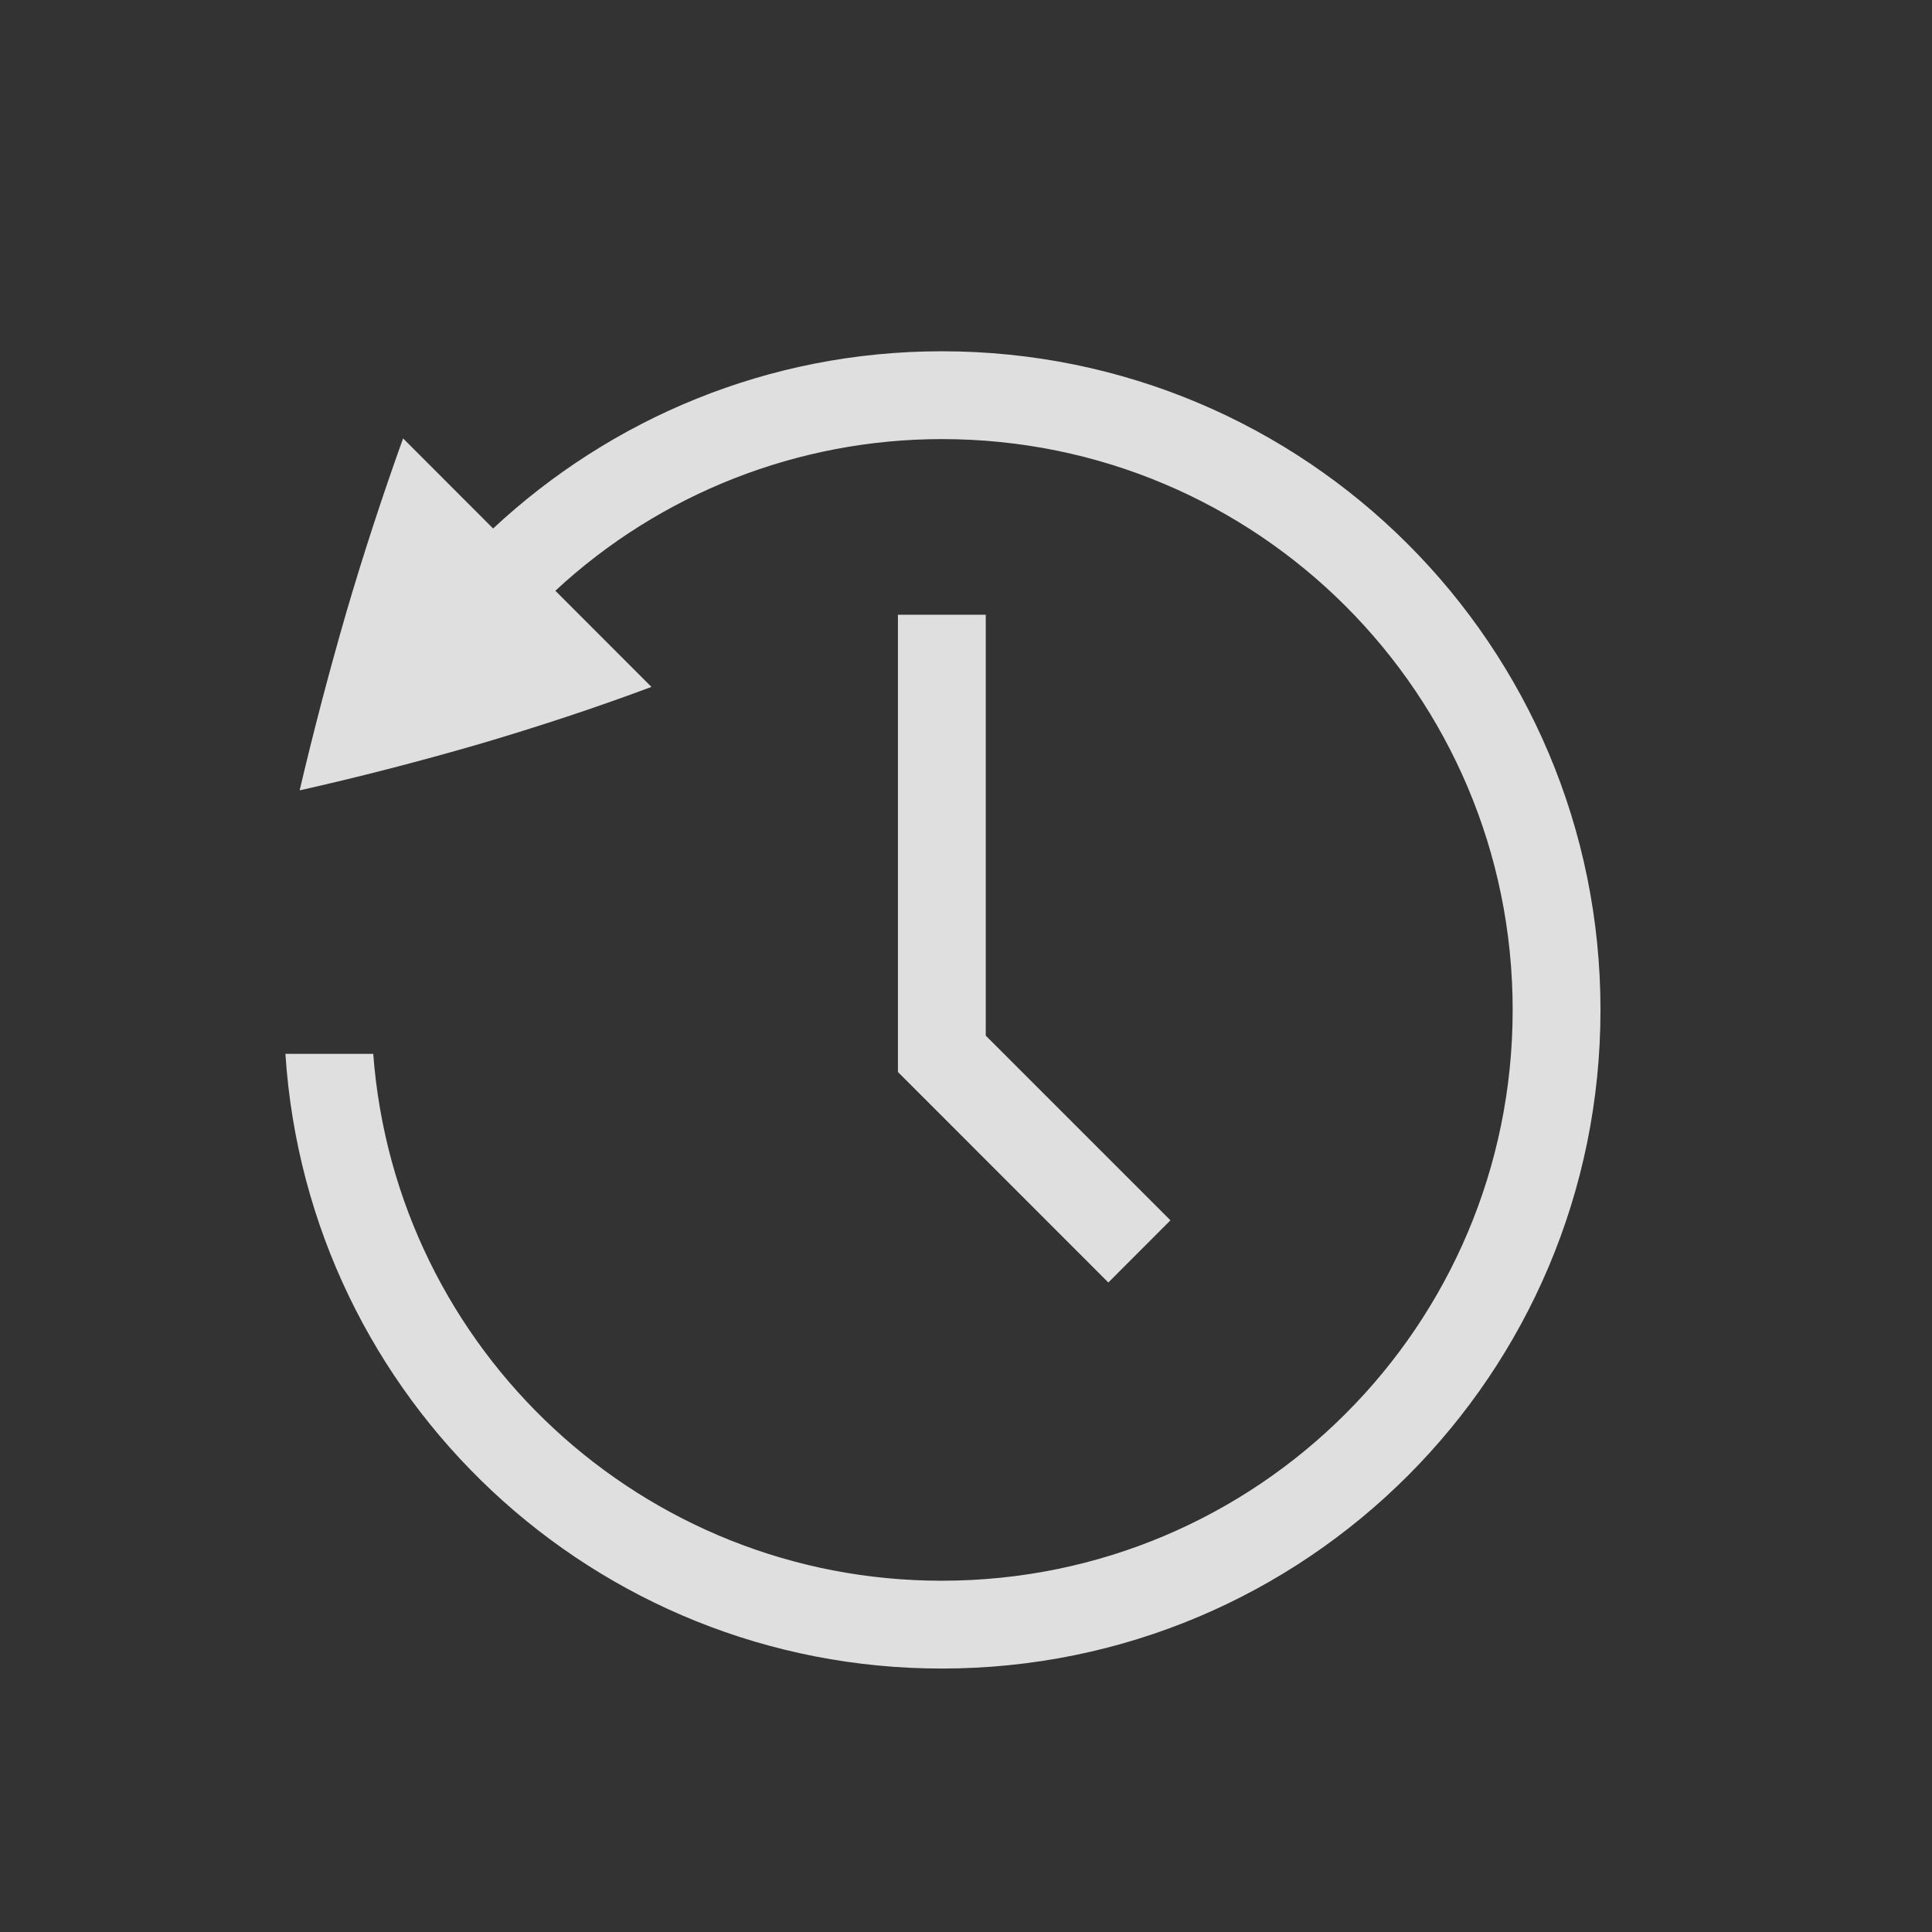 <?xml version="1.0" encoding="UTF-8" standalone="no"?>
<!-- Created with Inkscape (http://www.inkscape.org/) -->

<svg
   width="22"
   height="22"
   viewBox="0 0 22 22"
   version="1.1"
   id="svg2021"
   sodipodi:docname="view.svg"
   inkscape:version="1.2 (dc2aedaf03, 2022-05-15)"
   xmlns:inkscape="http://www.inkscape.org/namespaces/inkscape"
   xmlns:sodipodi="http://sodipodi.sourceforge.net/DTD/sodipodi-0.dtd"
   xmlns:xlink="http://www.w3.org/1999/xlink"
   xmlns="http://www.w3.org/2000/svg"
   xmlns:svg="http://www.w3.org/2000/svg">
  <rect x="0" y="0" width="22" height="22" fill="#333333" stroke="none"/>
  <sodipodi:namedview
     id="namedview2023"
     pagecolor="#ffffff"
     bordercolor="#666666"
     borderopacity="1.0"
     inkscape:pageshadow="2"
     inkscape:pageopacity="0.0"
     inkscape:pagecheckerboard="0"
     inkscape:document-units="px"
     showgrid="false"
     units="px"
     inkscape:zoom="12.615428"
     inkscape:cx="-2.5365767"
     inkscape:cy="2.8932828"
     inkscape:window-width="1920"
     inkscape:window-height="1006"
     inkscape:window-x="0"
     inkscape:window-y="0"
     inkscape:window-maximized="1"
     inkscape:current-layer="svg2021"
     inkscape:showpageshadow="2"
     inkscape:deskcolor="#d1d1d1" />
  <defs
     id="defs2018">
    <style
       id="current-color-scheme"
       type="text/css">
        .ColorScheme-Text { color:#dfdfdf; } .ColorScheme-Highlight { color:#0077c4; }
    </style>
    <linearGradient
       inkscape:collect="always"
       xlink:href="#linearGradient1160"
       id="linearGradient1561"
       x1="16.143"
       y1="7"
       x2="16.143"
       y2="31"
       gradientUnits="userSpaceOnUse"
       gradientTransform="matrix(0.265,0,0,0.265,-3.28125e-8,1.1765937e-5)" />
    <linearGradient
       inkscape:collect="always"
       id="linearGradient1160">
      <stop
         style="stop-color:#3daee9;stop-opacity:1;"
         offset="0"
         id="stop1156" />
      <stop
         style="stop-color:#57b8ec;stop-opacity:1"
         offset="1"
         id="stop1158" />
    </linearGradient>
  </defs>
  <g
     id="22-22-view-history">
    <rect
       style="opacity:1;fill:none;stroke-width:2;stroke-linecap:square;stroke-linejoin:round"
       id="rect25342"
       width="22"
       height="22"
       x="0"
       y="0" />
    <path
       id="path25414"
       style="opacity:1;fill:currentColor;stroke-width:2;stroke-linecap:square;stroke-linejoin:round"
       class="ColorScheme-Text"
       d="M 10.725 4 C 8.747 4 6.955 4.769 5.615 6.018 L 4.59 4.992 C 4.355 5.647 4.139 6.307 3.943 6.975 C 3.749 7.645 3.572 8.321 3.412 9 C 4.081 8.85 4.758 8.675 5.443 8.477 C 6.133 8.274 6.792 8.056 7.418 7.822 L 6.324 6.727 C 7.52 5.616 9.093 5 10.725 5 C 14.319 5 17.225 7.906 17.225 11.5 C 17.225 15.094 14.319 18 10.725 18 C 7.329 18.002 4.506 15.386 4.25 12 L 3.25 12 C 3.507 15.939 6.777 19.002 10.725 19 C 14.872 19 18.225 15.647 18.225 11.5 C 18.225 7.353 14.872 4 10.725 4 z M 10.225 7 L 10.225 12.207 L 12.621 14.604 L 13.328 13.896 L 11.225 11.793 L 11.225 7 L 10.225 7 z " />
  </g>
  <g
     id="view-history"
     transform="matrix(3.78,0,0,3.78,22,-10)">
    <rect
       style="opacity:1;fill:none;stroke-width:0.529;stroke-linecap:square;stroke-linejoin:round"
       id="rect25143"
       width="8.467"
       height="8.467"
       x="0"
       y="0" />
    <path
       id="rect990"
       style="fill:#0077c4;fill-opacity:1;stroke-width:0.265;stroke-linejoin:round"
       d="m 1.861,0.661 c -0.401,0 -0.704,0.016 -0.944,0.065 -0.24,0.049 -0.422,0.135 -0.546,0.279 -0.124,0.144 -0.18,0.33 -0.207,0.554 -0.028,0.224 -0.029,0.49 -0.031,0.821 v 5.159e-4 3.97 5.292e-4 c 0.004,0.661 -0.01,1.077 0.198,1.366 0.104,0.145 0.264,0.237 0.47,0.287 0.205,0.05 0.461,0.066 0.796,0.066 h 5.027 c 0.401,0 0.704,-0.016 0.944,-0.065 C 7.807,7.956 7.989,7.87 8.113,7.726 8.236,7.582 8.291,7.395 8.317,7.172 8.344,6.948 8.343,6.681 8.343,6.35 V 2.91 c 0,-0.331 9.1e-5,-0.598 -0.026,-0.822 C 8.291,1.865 8.236,1.678 8.113,1.534 7.989,1.39 7.807,1.304 7.567,1.255 7.328,1.206 7.024,1.191 6.623,1.191 H 3.765 L 3.198,0.661 h -0.052 c -0.609,-2.646e-5 -1.285,0 -1.285,0 z" />
    <path
       id="rect1302"
       style="fill:url(#linearGradient1561);fill-opacity:1;stroke-width:0.215;stroke-linejoin:round"
       d="M 4.271,1.852 3.704,2.381 h -1.984 c -1.579,0 -1.587,0.264 -1.587,1.568 v 0.02 c 0,0.65 0.005,1.3 0.003,1.947 -5.29e-5,0.003 -5.29e-5,0.005 0,0.008 0.014,0.467 -0.027,0.962 0.057,1.474 0,0.003 0.003,0.005 0.003,0.008 0.071,0.354 0.378,0.58 0.704,0.622 0.479,0.071 0.941,0.028 1.371,0.043 0.003,4.5e-5 0.005,4.5e-5 0.008,0 1.718,-0.002 3.442,0.007 5.164,-0.034 0.01,-9.26e-5 0.019,-7.408e-4 0.028,-0.002 0.152,-0.024 0.319,-0.069 0.472,-0.164 0.153,-0.095 0.293,-0.252 0.337,-0.463 0,-0.005 0.003,-0.011 0.003,-0.016 0.08,-0.604 0.04,-1.196 0.053,-1.763 2.65e-5,-0.002 2.65e-5,-0.004 0,-0.006 -0.003,-0.926 0.005,-1.856 -0.007,-2.787 C 8.28,2.041 8.05,1.852 6.747,1.852 Z"
       sodipodi:nodetypes="ccscscccccccccscccccsc" />
    <path
       d="m 4.366,3.175 c -0.523,0 -0.997,0.203 -1.352,0.534 L 2.742,3.437 C 2.68,3.611 2.623,3.786 2.571,3.962 2.52,4.14 2.473,4.318 2.431,4.498 2.608,4.458 2.787,4.412 2.968,4.36 3.151,4.306 3.325,4.248 3.491,4.186 L 3.201,3.897 C 3.518,3.603 3.934,3.44 4.366,3.44 c 0.951,0 1.72,0.769 1.72,1.72 0,0.951 -0.769,1.72 -1.72,1.72 -0.898,4.878e-4 -1.645,-0.692 -1.713,-1.587 H 2.388 C 2.456,6.334 3.321,7.144 4.366,7.144 5.463,7.144 6.35,6.257 6.35,5.159 6.35,4.062 5.463,3.175 4.366,3.175 Z m -0.132,0.794 V 5.346 L 4.867,5.981 5.055,5.793 4.498,5.237 V 3.969 Z"
       style="font-weight:400;font-size:15px;font-family:Ubuntu;letter-spacing:0;word-spacing:0;text-anchor:middle;opacity:0.75;fill:#ffffff;stroke-width:0.265"
       id="path23333"
       sodipodi:nodetypes="sccccccccsccccssccccccc" />
    <path
       d="M 4.271,1.587 3.704,2.117 h -1.984 c -1.579,0 -1.587,0.264 -1.587,1.568 v 0.02 c 0,0.042 4.789e-4,0.084 5.167e-4,0.126 C 0.135,2.631 0.192,2.381 1.72,2.381 h 1.984 L 4.271,1.852 h 2.476 c 1.302,0 1.533,0.189 1.58,0.983 0.005,0.378 0.006,0.756 0.007,1.134 h 5.292e-4 C 8.334,3.503 8.333,3.037 8.327,2.57 8.28,1.776 8.05,1.587 6.747,1.587 Z"
       style="opacity:0.1;fill:#000000;fill-opacity:1;stroke-width:0.057;stroke-linejoin:round"
       id="path1056" />
    <path
       id="rect2157"
       style="opacity:0.4;fill:#131313;fill-opacity:1;stroke-width:0.265;stroke-linejoin:round"
       d="m 1.859,0.529 c -0.404,0 -0.714,0.015 -0.969,0.067 C 0.633,0.649 0.418,0.746 0.27,0.919 0.122,1.091 0.061,1.307 0.032,1.543 0.003,1.779 0.002,2.049 0,2.379 v 5.16e-4 0.001 3.97 0.001 5.292e-4 c 0.004,0.659 -0.022,1.102 0.223,1.442 0.126,0.175 0.319,0.283 0.545,0.338 0.224,0.055 0.488,0.069 0.827,0.069 h 5.022 c 0.404,0 0.714,-0.015 0.969,-0.067 0.256,-0.052 0.47,-0.149 0.619,-0.322 C 8.352,7.64 8.412,7.423 8.44,7.187 8.467,6.951 8.467,6.681 8.467,6.35 V 2.91 c 0,-0.331 4.233e-4,-0.601 -0.027,-0.837 V 2.073 C 8.412,1.837 8.352,1.621 8.205,1.449 8.056,1.275 7.842,1.178 7.586,1.126 7.331,1.073 7.02,1.058 6.617,1.058 H 3.813 L 3.247,0.529 H 3.143 c -0.608,-2.65e-5 -1.284,0 -1.284,0 z m 0,0.265 c 0,0 0.676,-2.65e-5 1.284,0 L 3.709,1.323 h 2.907 c 0.397,0 0.693,0.016 0.917,0.062 0.222,0.045 0.372,0.121 0.471,0.236 0.099,0.116 0.149,0.273 0.174,0.484 0.025,0.212 0.025,0.475 0.025,0.806 V 6.35 c 0,0.331 -6.72e-5,0.595 -0.025,0.806 -0.025,0.211 -0.074,0.368 -0.174,0.484 -0.099,0.115 -0.248,0.19 -0.471,0.235 -0.223,0.046 -0.52,0.062 -0.917,0.062 H 1.595 c -0.331,0 -0.578,-0.016 -0.764,-0.061 C 0.646,7.831 0.519,7.754 0.437,7.64 0.266,7.402 0.269,7.014 0.264,6.351 v -5.292e-4 -3.969 -0.001 c 0.002,-0.33 0.004,-0.594 0.03,-0.805 V 1.575 C 0.32,1.364 0.37,1.207 0.47,1.091 0.569,0.976 0.72,0.901 0.942,0.856 1.166,0.81 1.462,0.794 1.859,0.794 Z"
       sodipodi:nodetypes="ccscccccccscsscscssccssscccccccssscsscscsscccccccccccc" />
    <path
       d="m 1.859,0.794 c -0.397,0 -0.693,0.016 -0.916,0.062 -0.222,0.045 -0.373,0.121 -0.472,0.236 -0.1,0.116 -0.15,0.273 -0.176,0.484 v 5.159e-4 c -0.026,0.211 -0.028,0.474 -0.03,0.805 v 0.001 0.264 c 0.002,-0.33 0.004,-0.594 0.03,-0.805 v -5.159e-4 c 0.026,-0.211 0.076,-0.368 0.176,-0.484 0.099,-0.115 0.249,-0.19 0.472,-0.236 0.224,-0.046 0.52,-0.062 0.916,-0.062 0,0 0.676,-2.65e-5 1.284,0 L 3.709,1.587 h 2.907 c 0.397,0 0.693,0.016 0.917,0.062 0.222,0.045 0.372,0.121 0.471,0.236 0.099,0.116 0.149,0.273 0.174,0.484 0.025,0.212 0.025,0.475 0.025,0.806 V 2.91 c 0,-0.331 -2.911e-4,-0.595 -0.025,-0.806 C 8.152,1.893 8.103,1.736 8.004,1.621 7.905,1.505 7.755,1.43 7.533,1.385 7.309,1.339 7.013,1.323 6.616,1.323 H 3.709 L 3.143,0.794 c -0.608,-2.651e-5 -1.284,0 -1.284,0 z"
       style="opacity:0.2;fill:#ffffff;fill-opacity:1;stroke-width:0.07;stroke-linejoin:round"
       id="path860" />
    <path
       d="M 4.271,1.852 3.704,2.381 h -1.984 c -1.579,0 -1.587,0.264 -1.587,1.568 v 0.02 h 0.002 C 0.142,2.88 0.248,2.646 1.72,2.646 H 3.704 L 4.271,2.117 h 2.476 c 1.302,0 1.533,0.189 1.58,0.983 V 2.835 C 8.28,2.041 8.05,1.852 6.747,1.852 Z"
       style="opacity:0.2;fill:#ffffff;fill-opacity:1;stroke-width:0.015;stroke-linejoin:round"
       id="path1252" />
    <path
       id="rect4964"
       style="opacity:0.05;fill:#ffffff;stroke-width:1;stroke-linejoin:round"
       d="m 31,21 -8.998,8.998 h 3.006 c 1.499,0 2.62,-0.062 3.465,-0.234 0.841,-0.171 1.407,-0.453 1.779,-0.889 0.375,-0.438 0.562,-1.033 0.656,-1.83 0.07,-0.599 0.087,-1.311 0.092,-2.156 z"
       transform="scale(0.265)" />
  </g>
  <g
     id="22-22-view-refresh">
    <rect
       style="opacity:1;fill:none;fill-opacity:1;stroke-width:2;stroke-linecap:square;stroke-linejoin:round"
       id="rect25551"
       width="22"
       height="22"
       x="0"
       y="22" />
    <path
       id="path26457"
       style="opacity:1;fill:currentColor;stroke-width:2;stroke-linecap:square;stroke-linejoin:round"
       class="ColorScheme-Text"
       d="M 11.102 26 C 7.197 25.945 4.001 29.095 4 33 C 4.001 36.055 5.982 38.756 8.895 39.676 C 11.808 40.593 14.981 39.517 16.734 37.016 L 17.021 36.605 L 16.201 36.031 L 15.914 36.441 C 14.413 38.588 11.693 39.511 9.195 38.723 C 6.697 37.936 4.999 35.619 5 33 C 4.998 30.381 6.697 28.064 9.195 27.277 C 11.139 26.67 13.258 27.091 14.822 28.395 L 13.605 29.613 C 14.337 29.886 15.104 30.142 15.91 30.379 C 16.71 30.61 17.502 30.814 18.285 30.99 C 18.098 30.196 17.891 29.407 17.664 28.623 C 17.435 27.844 17.183 27.072 16.908 26.309 L 15.537 27.68 C 14.299 26.621 12.73 26.027 11.102 26 z " />
  </g>
  <g
     id="view-refresh">
    <rect
       style="opacity:1;fill:none;fill-opacity:1;stroke-width:2;stroke-linecap:square;stroke-linejoin:round"
       id="rect26956"
       width="32"
       height="32"
       x="22"
       y="22" />
    <path
       id="path26997"
       style="opacity:1;fill:currentColor;stroke-width:2;stroke-linecap:square;stroke-linejoin:round"
       class="ColorScheme-Text"
       d="m 38.203,24.002 c -7.81,-0.11 -14.201,6.189 -14.203,14 0.002,6.109 3.963,11.512 9.789,13.352 5.828,1.835 12.172,-0.318 15.68,-5.32 l 0.574,-0.82 -0.873,-0.613 C 46.839,48.557 42.592,50.99 38,51 c -7.18,0 -13,-5.82 -13,-13 0,-7.18 5.82,-13 13,-13 3.062,0.011 6.021,1.101 8.357,3.08 l -3.148,3.148 c 1.464,0.546 3.001,1.055 4.613,1.529 1.6,0.462 3.184,0.871 4.75,1.223 -0.374,-1.587 -0.788,-3.164 -1.242,-4.73 -0.457,-1.559 -0.961,-3.104 -1.512,-4.633 l -2.742,2.744 c -2.477,-2.118 -5.615,-3.305 -8.873,-3.359 z" />
  </g>
</svg>
